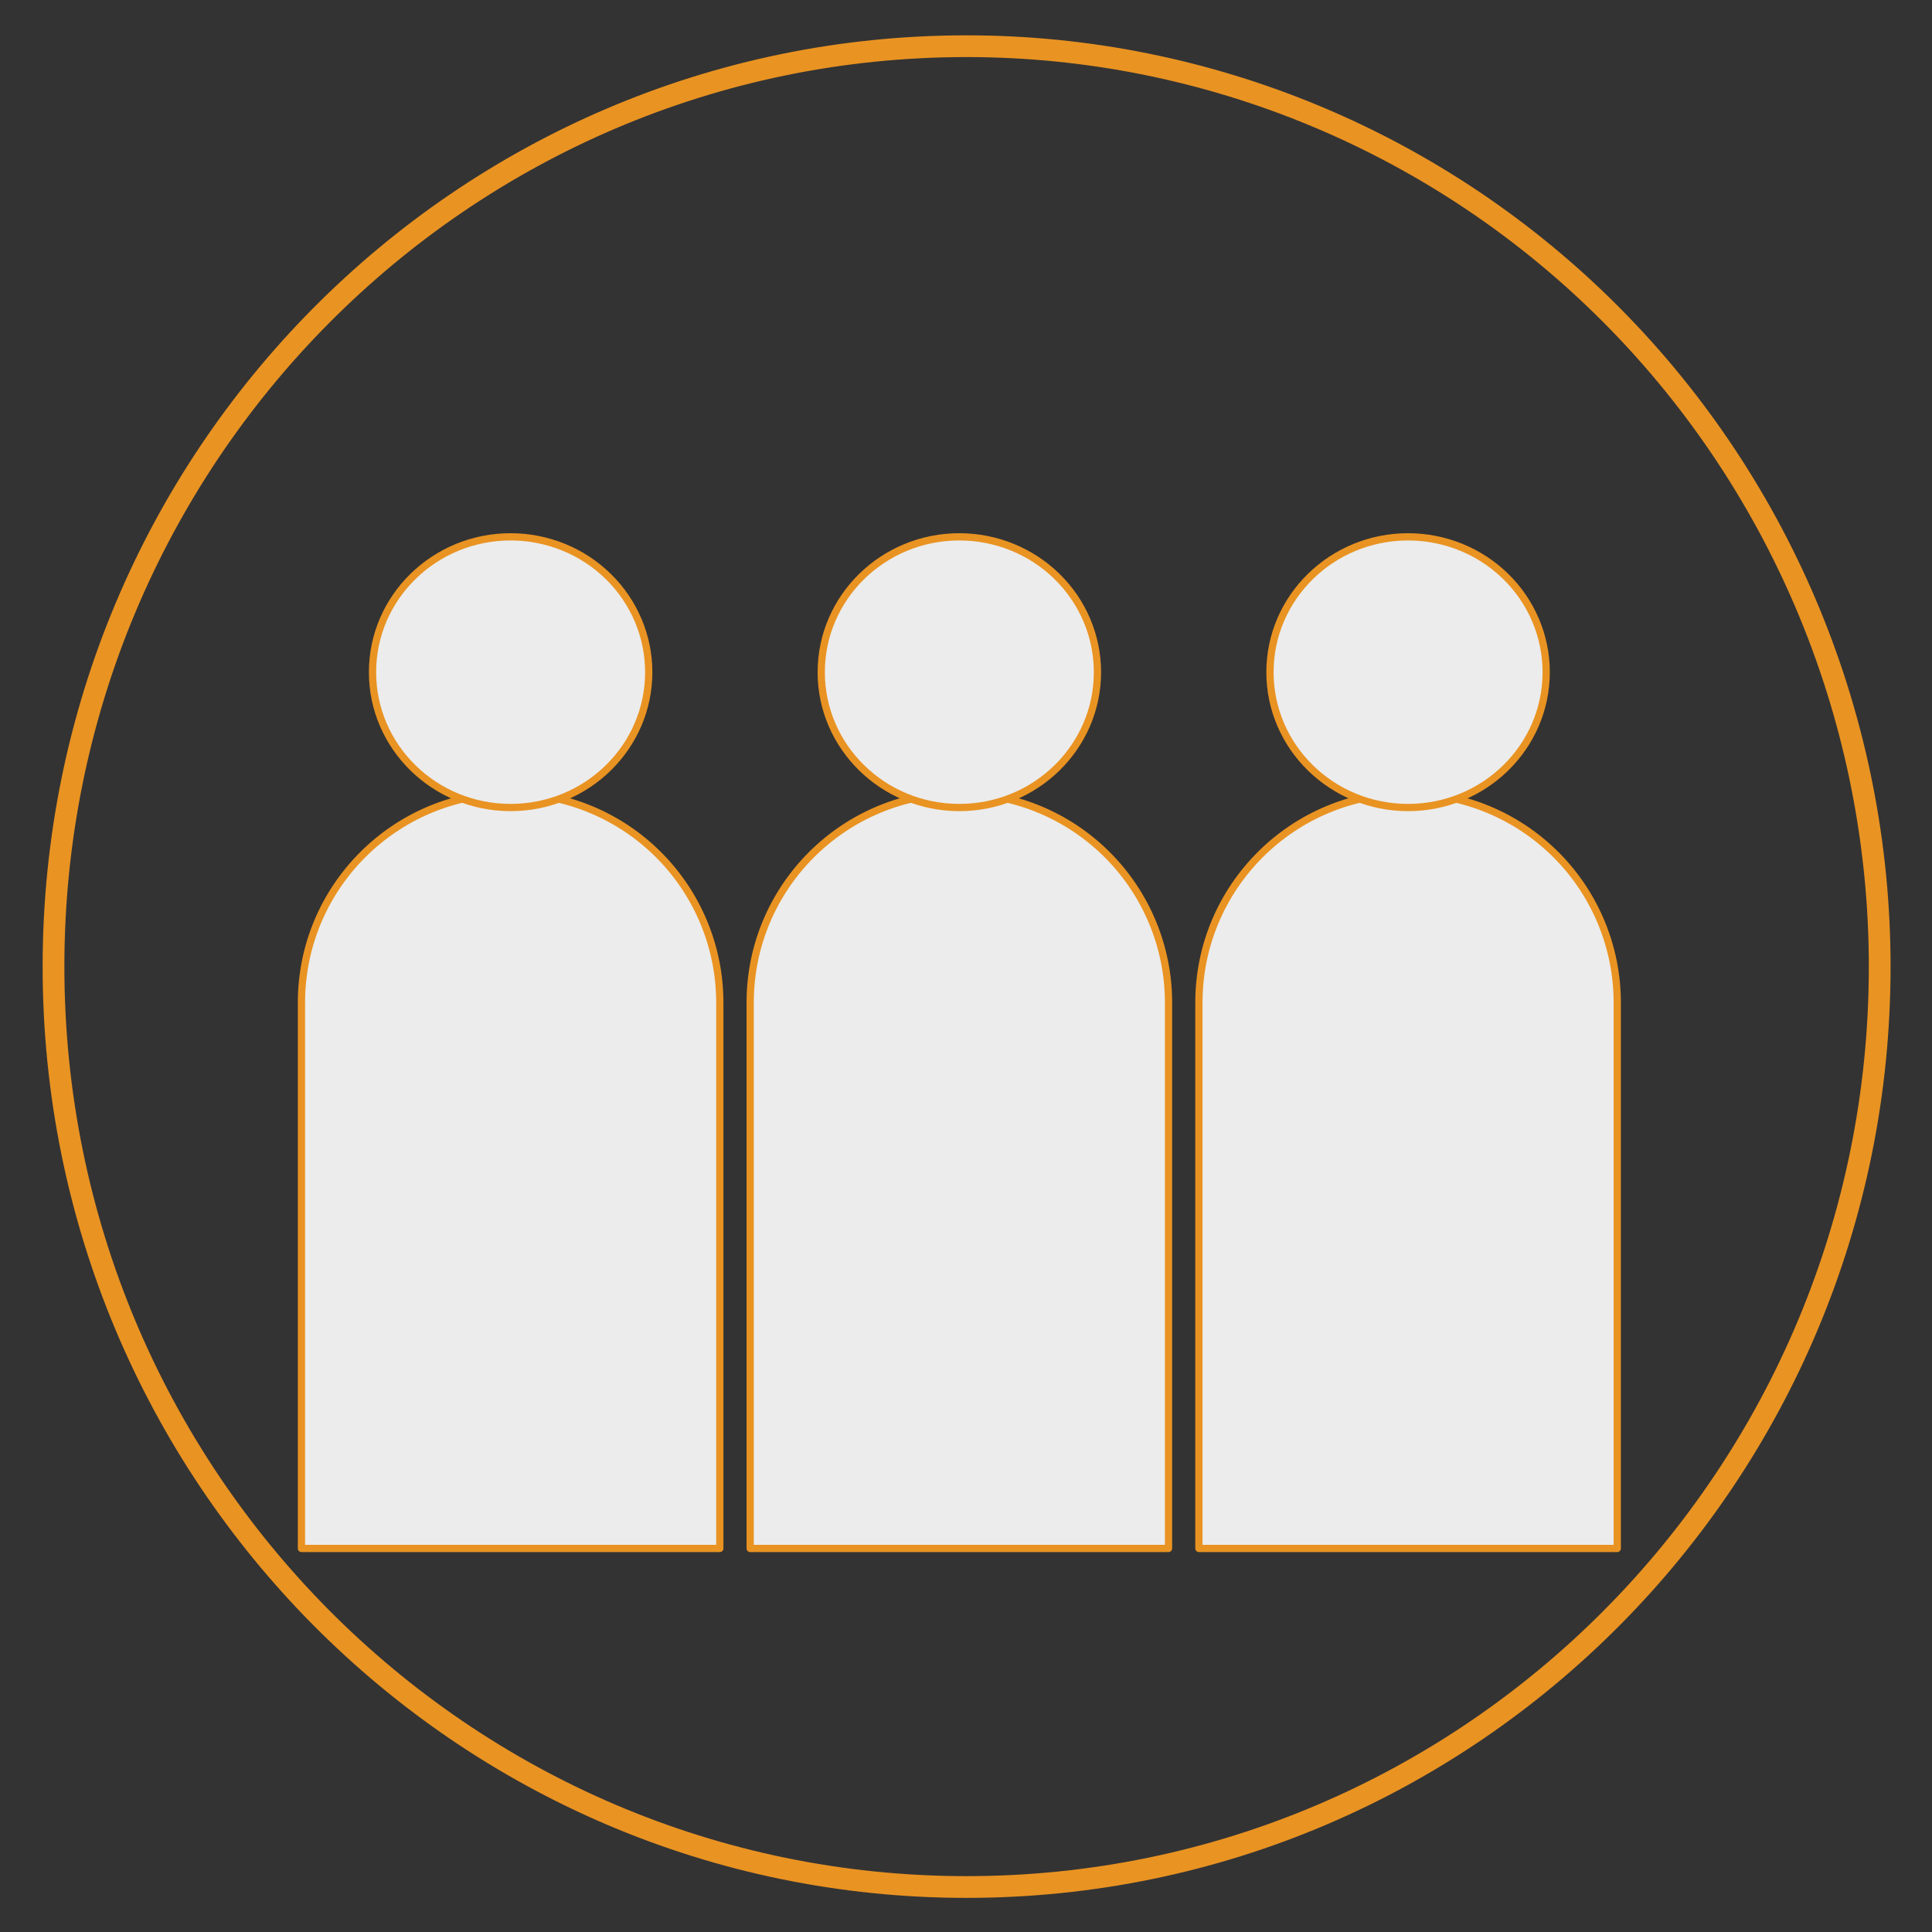 <?xml version="1.0" standalone="yes"?>

<svg version="1.1" viewBox="0.0 0.0 1066.0 1066.0" fill="none" stroke="none" stroke-linecap="square" stroke-miterlimit="10" xmlns="http://www.w3.org/2000/svg" xmlns:xlink="http://www.w3.org/1999/xlink"><rect x="0.0" y="0.0" width="1066.0" height="1066.0" fill="#333333" stroke="none"/><clipPath id="p.0"><path d="m0 0l1066.0 0l0 1066.0l-1066.0 0l0 -1066.0z" clip-rule="nonzero"></path></clipPath><g clip-path="url(#p.0)"><path fill="#000000" fill-opacity="0.0" d="m0 0l1066.667 0l0 1066.667l-1066.667 0z" fill-rule="nonzero"></path><path fill="#000000" fill-opacity="0.0" d="m29.522 533.333l0 0c0 -280.474 225.564 -507.843 503.811 -507.843l0 0c133.619 0 261.765 53.505 356.248 148.744c94.483 95.239 147.563 224.411 147.563 359.099l0 0c0 280.474 -225.564 507.843 -503.811 507.843l0 0c-278.247 0 -503.811 -227.369 -503.811 -507.843z" fill-rule="nonzero"></path><path stroke="#e99322" stroke-width="12.0" stroke-linejoin="round" stroke-linecap="butt" d="m29.522 533.333l0 0c0 -280.474 225.564 -507.843 503.811 -507.843l0 0c133.619 0 261.765 53.505 356.248 148.744c94.483 95.239 147.563 224.411 147.563 359.099l0 0c0 280.474 -225.564 507.843 -503.811 507.843l0 0c-278.247 0 -503.811 -227.369 -503.811 -507.843z" fill-rule="nonzero"></path><path fill="#ececec" d="m281.743 437.806l0 0l0 0c30.611 0 59.967 12.16 81.612 33.805c21.645 21.645 33.805 51.002 33.805 81.612l0 301.15c0 0.001 -8.544922E-4 0.002 -0.002 0.002l-230.833 -0.002l0 0c-0.001 0 -0.002 -8.544922E-4 -0.002 -0.002l0.002 -301.148l0 0c0 -63.743 51.674 -115.417 115.417 -115.417z" fill-rule="nonzero"></path><path stroke="#e99322" stroke-width="4.0" stroke-linejoin="round" stroke-linecap="butt" d="m281.743 437.806l0 0l0 0c30.611 0 59.967 12.16 81.612 33.805c21.645 21.645 33.805 51.002 33.805 81.612l0 301.15c0 0.001 -8.544922E-4 0.002 -0.002 0.002l-230.833 -0.002l0 0c-0.001 0 -0.002 -8.544922E-4 -0.002 -0.002l0.002 -301.148l0 0c0 -63.743 51.674 -115.417 115.417 -115.417z" fill-rule="nonzero"></path><path fill="#ececec" d="m776.924 437.806l0 0l0 0c30.611 0 59.967 12.16 81.612 33.805c21.645 21.645 33.805 51.002 33.805 81.612l0 301.15c0 0.001 -8.544922E-4 0.002 -0.002 0.002l-230.833 -0.002l0 0c-0.001 0 -0.002 -8.544922E-4 -0.002 -0.002l0.002 -301.148l0 0c0 -63.743 51.674 -115.417 115.417 -115.417z" fill-rule="nonzero"></path><path stroke="#e99322" stroke-width="4.0" stroke-linejoin="round" stroke-linecap="butt" d="m776.924 437.806l0 0l0 0c30.611 0 59.967 12.16 81.612 33.805c21.645 21.645 33.805 51.002 33.805 81.612l0 301.15c0 0.001 -8.544922E-4 0.002 -0.002 0.002l-230.833 -0.002l0 0c-0.001 0 -0.002 -8.544922E-4 -0.002 -0.002l0.002 -301.148l0 0c0 -63.743 51.674 -115.417 115.417 -115.417z" fill-rule="nonzero"></path><path fill="#ececec" d="m205.538 370.882l0 0c0 -41.243 34.118 -74.677 76.205 -74.677l0 0c20.211 0 39.594 7.868 53.885 21.872c14.291 14.005 22.32 32.999 22.32 52.805l0 0c0 41.243 -34.118 74.677 -76.205 74.677l0 0c-42.087 0 -76.205 -33.434 -76.205 -74.677z" fill-rule="nonzero"></path><path stroke="#e99322" stroke-width="4.0" stroke-linejoin="round" stroke-linecap="butt" d="m205.538 370.882l0 0c0 -41.243 34.118 -74.677 76.205 -74.677l0 0c20.211 0 39.594 7.868 53.885 21.872c14.291 14.005 22.32 32.999 22.32 52.805l0 0c0 41.243 -34.118 74.677 -76.205 74.677l0 0c-42.087 0 -76.205 -33.434 -76.205 -74.677z" fill-rule="nonzero"></path><path fill="#ececec" d="m700.719 370.882l0 0c0 -41.243 34.118 -74.677 76.205 -74.677l0 0c20.211 0 39.594 7.868 53.885 21.872c14.291 14.005 22.32 32.999 22.32 52.805l0 0c0 41.243 -34.118 74.677 -76.205 74.677l0 0c-42.087 0 -76.205 -33.434 -76.205 -74.677z" fill-rule="nonzero"></path><path stroke="#e99322" stroke-width="4.0" stroke-linejoin="round" stroke-linecap="butt" d="m700.719 370.882l0 0c0 -41.243 34.118 -74.677 76.205 -74.677l0 0c20.211 0 39.594 7.868 53.885 21.872c14.291 14.005 22.32 32.999 22.32 52.805l0 0c0 41.243 -34.118 74.677 -76.205 74.677l0 0c-42.087 0 -76.205 -33.434 -76.205 -74.677z" fill-rule="nonzero"></path><path fill="#ececec" d="m529.333 437.806l0 0l0 0c30.611 0 59.967 12.16 81.612 33.805c21.645 21.645 33.805 51.002 33.805 81.612l0 301.15c0 0.001 -8.544922E-4 0.002 -0.002 0.002l-230.833 -0.002l0 0c-0.001 0 -0.002 -8.544922E-4 -0.002 -0.002l0.002 -301.148l0 0c0 -63.743 51.674 -115.417 115.417 -115.417z" fill-rule="nonzero"></path><path stroke="#e99322" stroke-width="4.0" stroke-linejoin="round" stroke-linecap="butt" d="m529.333 437.806l0 0l0 0c30.611 0 59.967 12.16 81.612 33.805c21.645 21.645 33.805 51.002 33.805 81.612l0 301.15c0 0.001 -8.544922E-4 0.002 -0.002 0.002l-230.833 -0.002l0 0c-0.001 0 -0.002 -8.544922E-4 -0.002 -0.002l0.002 -301.148l0 0c0 -63.743 51.674 -115.417 115.417 -115.417z" fill-rule="nonzero"></path><path fill="#ececec" d="m453.129 370.882l0 0c0 -41.243 34.118 -74.677 76.205 -74.677l0 0c20.211 0 39.594 7.868 53.885 21.872c14.291 14.005 22.32 32.999 22.32 52.805l0 0c0 41.243 -34.118 74.677 -76.205 74.677l0 0c-42.087 0 -76.205 -33.434 -76.205 -74.677z" fill-rule="nonzero"></path><path stroke="#e99322" stroke-width="4.0" stroke-linejoin="round" stroke-linecap="butt" d="m453.129 370.882l0 0c0 -41.243 34.118 -74.677 76.205 -74.677l0 0c20.211 0 39.594 7.868 53.885 21.872c14.291 14.005 22.32 32.999 22.32 52.805l0 0c0 41.243 -34.118 74.677 -76.205 74.677l0 0c-42.087 0 -76.205 -33.434 -76.205 -74.677z" fill-rule="nonzero"></path></g></svg>

